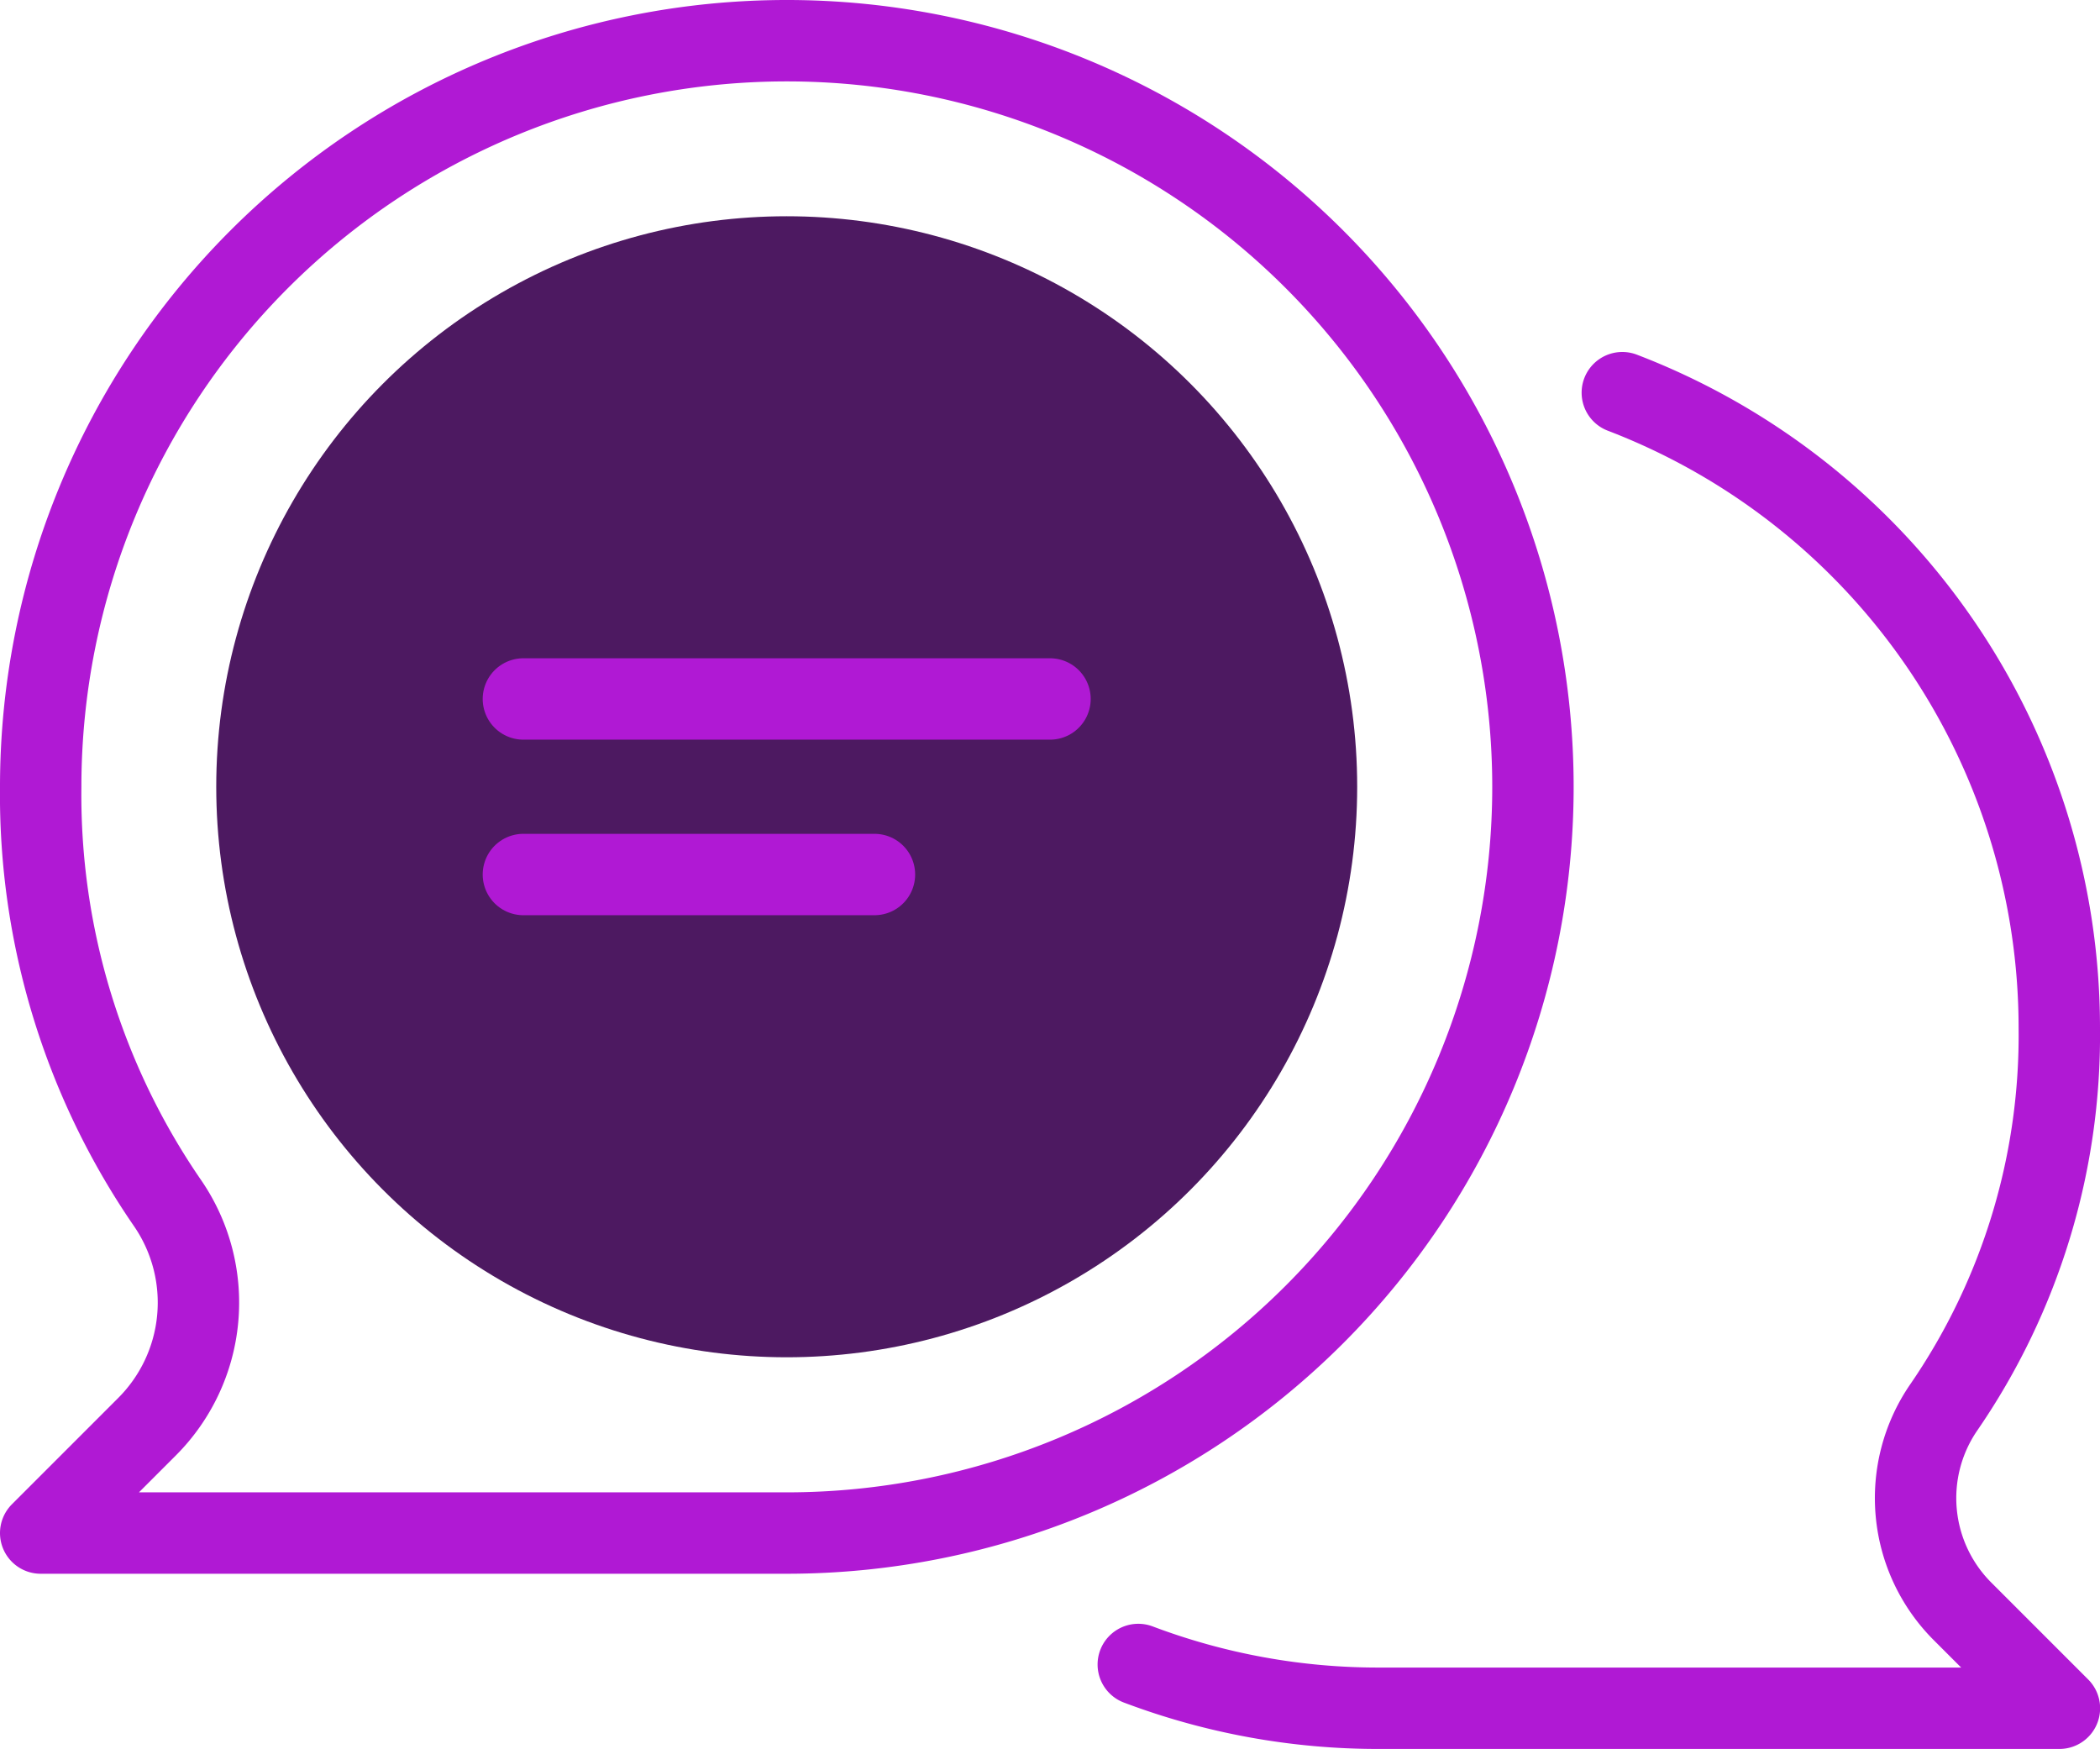 <svg xmlns="http://www.w3.org/2000/svg" width="77.4" height="64.461" viewBox="0 0 77.4 64.461">
  <g id="Group_21" data-name="Group 21" transform="translate(1.5 1.5)">
    <path id="Combined_Shape_Copy" data-name="Combined Shape Copy" d="M0,27.5a27.5,27.5,0,1,1,27.5,27.5H0l3.919-3.919a6.47,6.47,0,0,0,.763-8.231A26.532,26.532,0,0,1,0,27.5Z" transform="translate(0 0)" fill="none" stroke="#b019d4" stroke-linecap="round" stroke-linejoin="round" stroke-miterlimit="10" stroke-width="3"/>
    <circle id="Oval" cx="21.026" cy="21.026" r="21.026" transform="translate(6.47 6.47)" fill="#4d1961"/>
    <path id="Rectangle" d="M0,1.617H19.409" transform="translate(17.791 22.643)" fill="none" stroke="#b019d4" stroke-linecap="round" stroke-linejoin="round" stroke-miterlimit="10" stroke-width="3"/>
    <path id="Rectangle_Copy" data-name="Rectangle Copy" d="M0,1.617H12.939" transform="translate(17.791 29.113)" fill="none" stroke="#b019d4" stroke-linecap="round" stroke-linejoin="round" stroke-miterlimit="10" stroke-width="3"/>
    <path id="Combined_Shape_Copy_2" data-name="Combined Shape Copy 2" d="M17.84,0A25.079,25.079,0,0,1,33.946,23.42a24.191,24.191,0,0,1-4.269,13.992,5.9,5.9,0,0,0,.7,7.5l3.573,3.573H8.877A25.013,25.013,0,0,1,0,46.872" transform="translate(40.454 12.972)" fill="none" stroke="#b019d4" stroke-linecap="round" stroke-linejoin="round" stroke-miterlimit="10" stroke-width="3"/>
  </g>
</svg>
